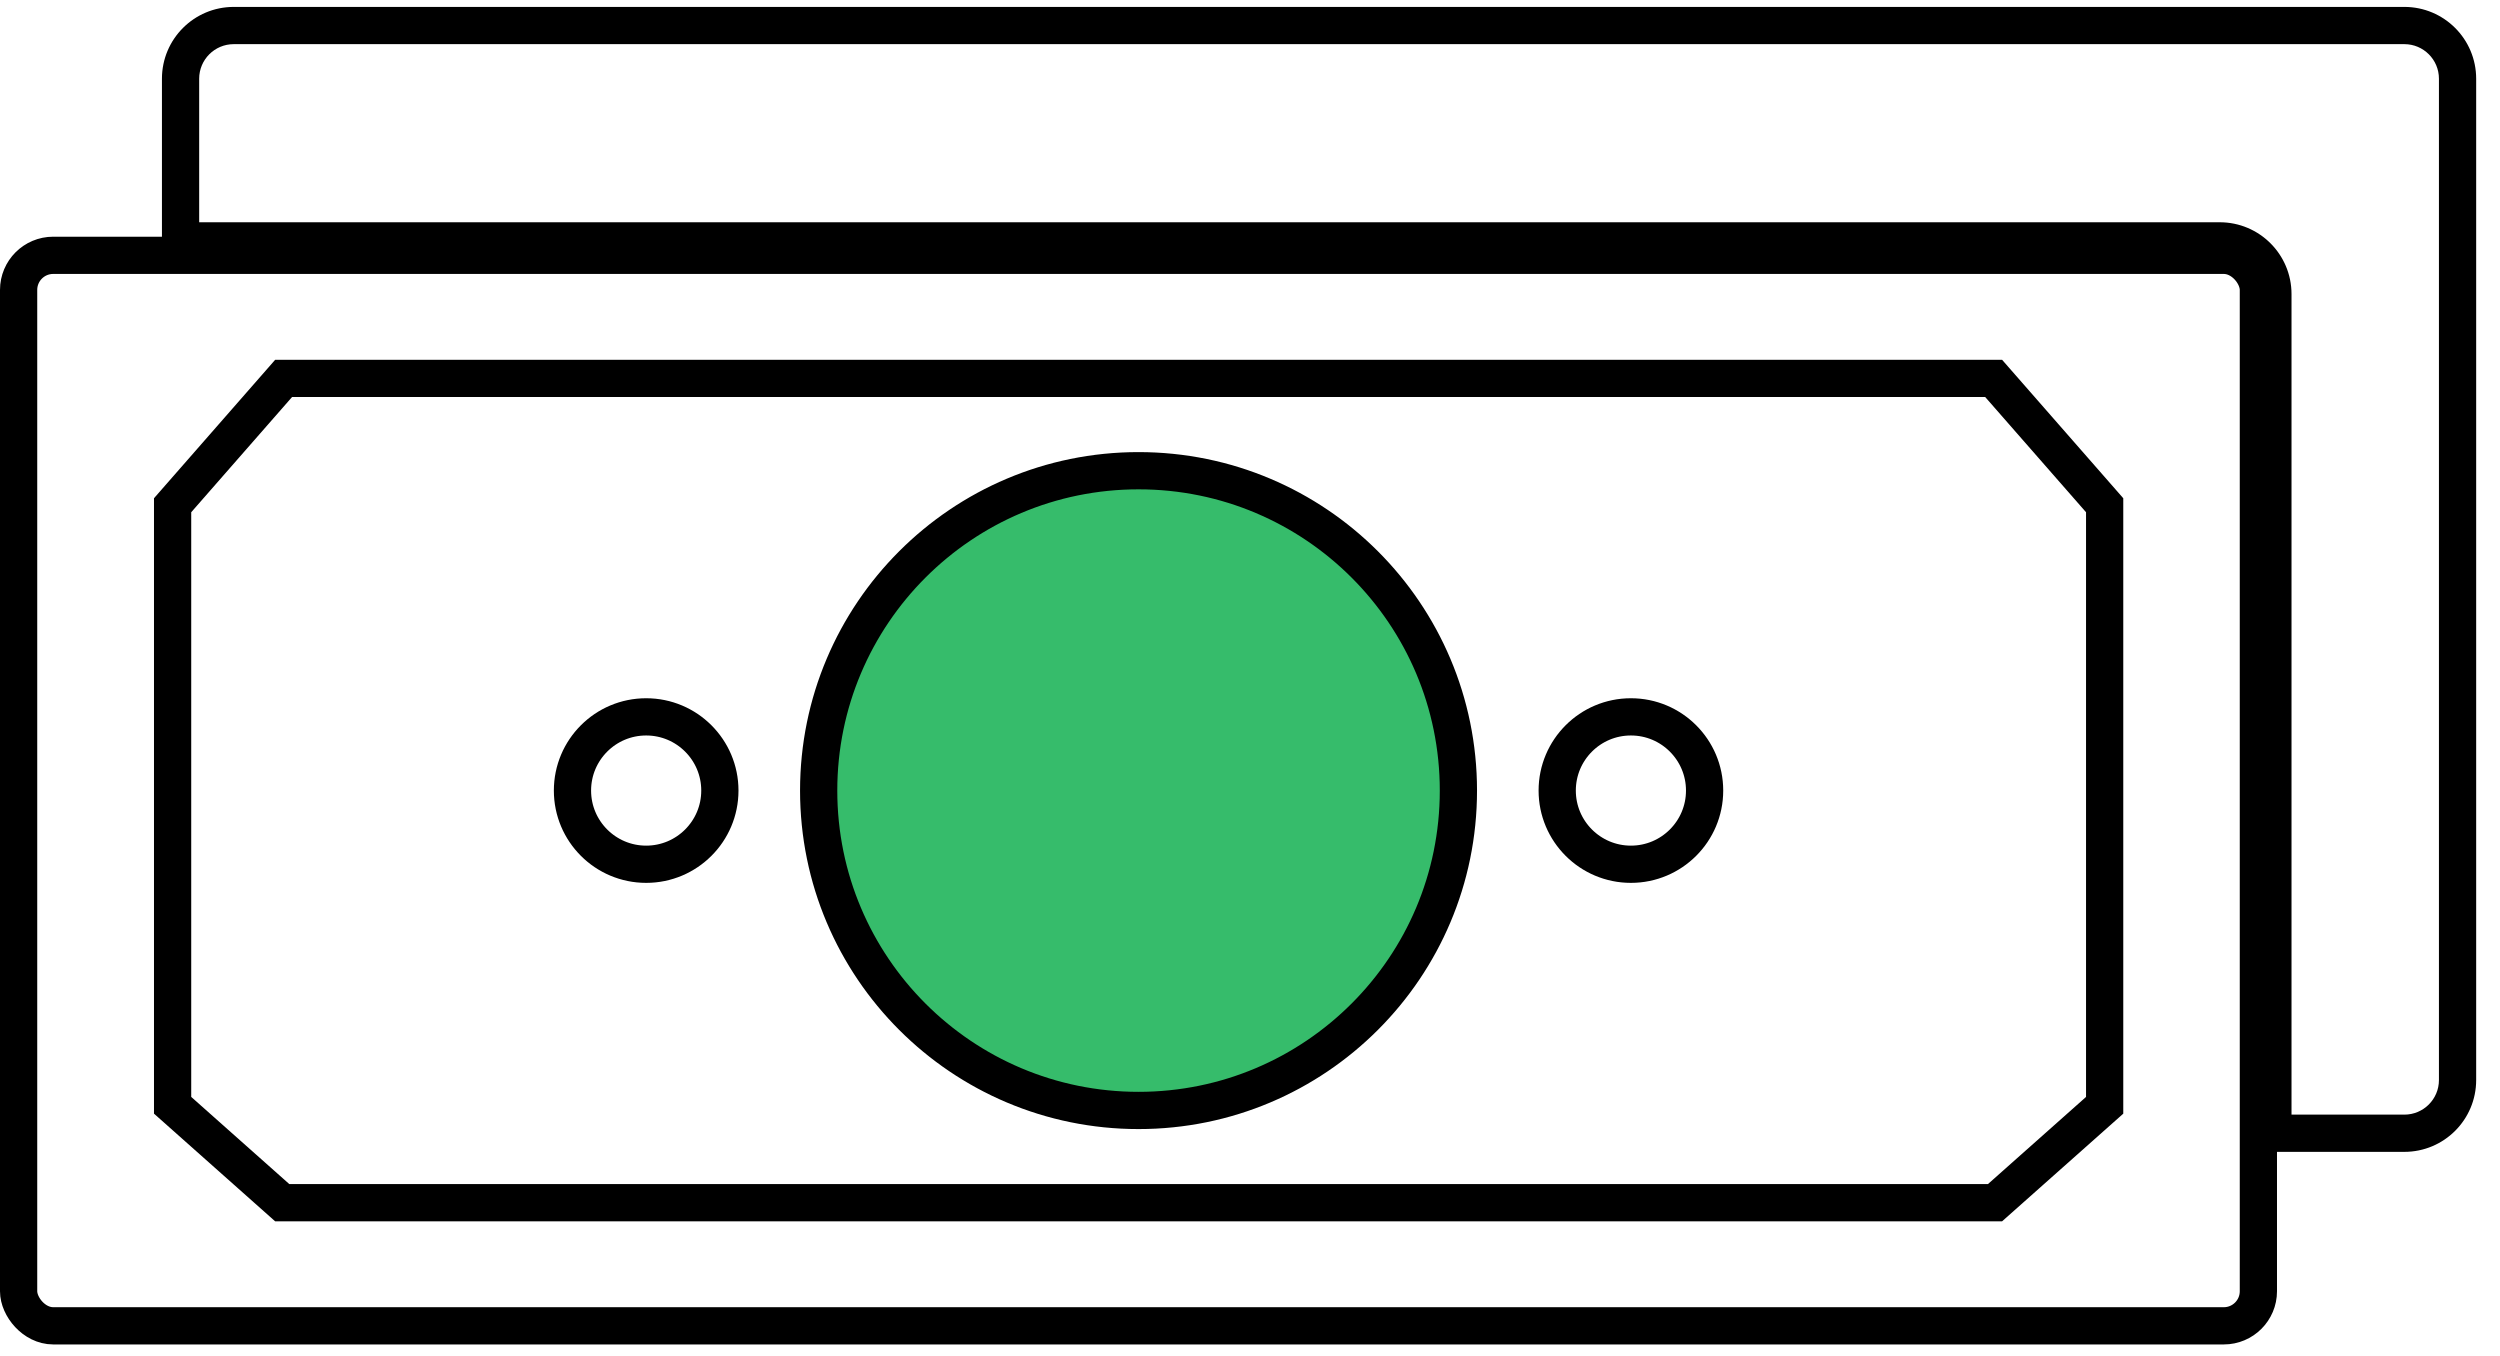 <svg width="94" height="51" viewBox="0 0 94 51" fill="none" xmlns="http://www.w3.org/2000/svg">
<rect x="0.7" y="9.6" width="84.215" height="40.251" rx="1.3" stroke="black" stroke-width="1.4"/>
<circle cx="42.809" cy="29.726" r="12.027" fill="#36BC6B" stroke="black" stroke-width="1.4"/>
<circle cx="24.296" cy="29.725" r="2.771" stroke="black" stroke-width="1.4"/>
<circle cx="61.322" cy="29.725" r="2.771" stroke="black" stroke-width="1.4"/>
<path d="M6.49 18.997L10.664 14.228H74.961L79.135 18.997V41.559L75.012 45.222H10.612L6.49 41.559V18.997Z" stroke="black" stroke-width="1.4"/>
<path d="M6.789 9.057H6.089V9.757H6.789V9.057ZM85.461 42.61H84.761V43.31H85.461V42.61ZM7.489 2.96C7.489 2.242 8.071 1.66 8.789 1.66V0.26C7.298 0.26 6.089 1.468 6.089 2.96H7.489ZM7.489 9.057V2.96H6.089V9.057H7.489ZM6.789 9.757H83.461V8.357H6.789V9.757ZM83.461 9.757C84.179 9.757 84.761 10.339 84.761 11.057H86.161C86.161 9.566 84.953 8.357 83.461 8.357V9.757ZM84.761 11.057V42.61H86.161V11.057H84.761ZM90.404 41.91H85.461V43.31H90.404V41.91ZM91.704 40.61C91.704 41.328 91.122 41.91 90.404 41.91V43.31C91.895 43.31 93.104 42.101 93.104 40.61H91.704ZM91.704 2.96V40.61H93.104V2.96H91.704ZM90.404 1.66C91.122 1.66 91.704 2.242 91.704 2.96H93.104C93.104 1.468 91.895 0.26 90.404 0.26V1.66ZM8.789 1.66H90.404V0.26H8.789V1.66Z" fill="black"/>
</svg>
